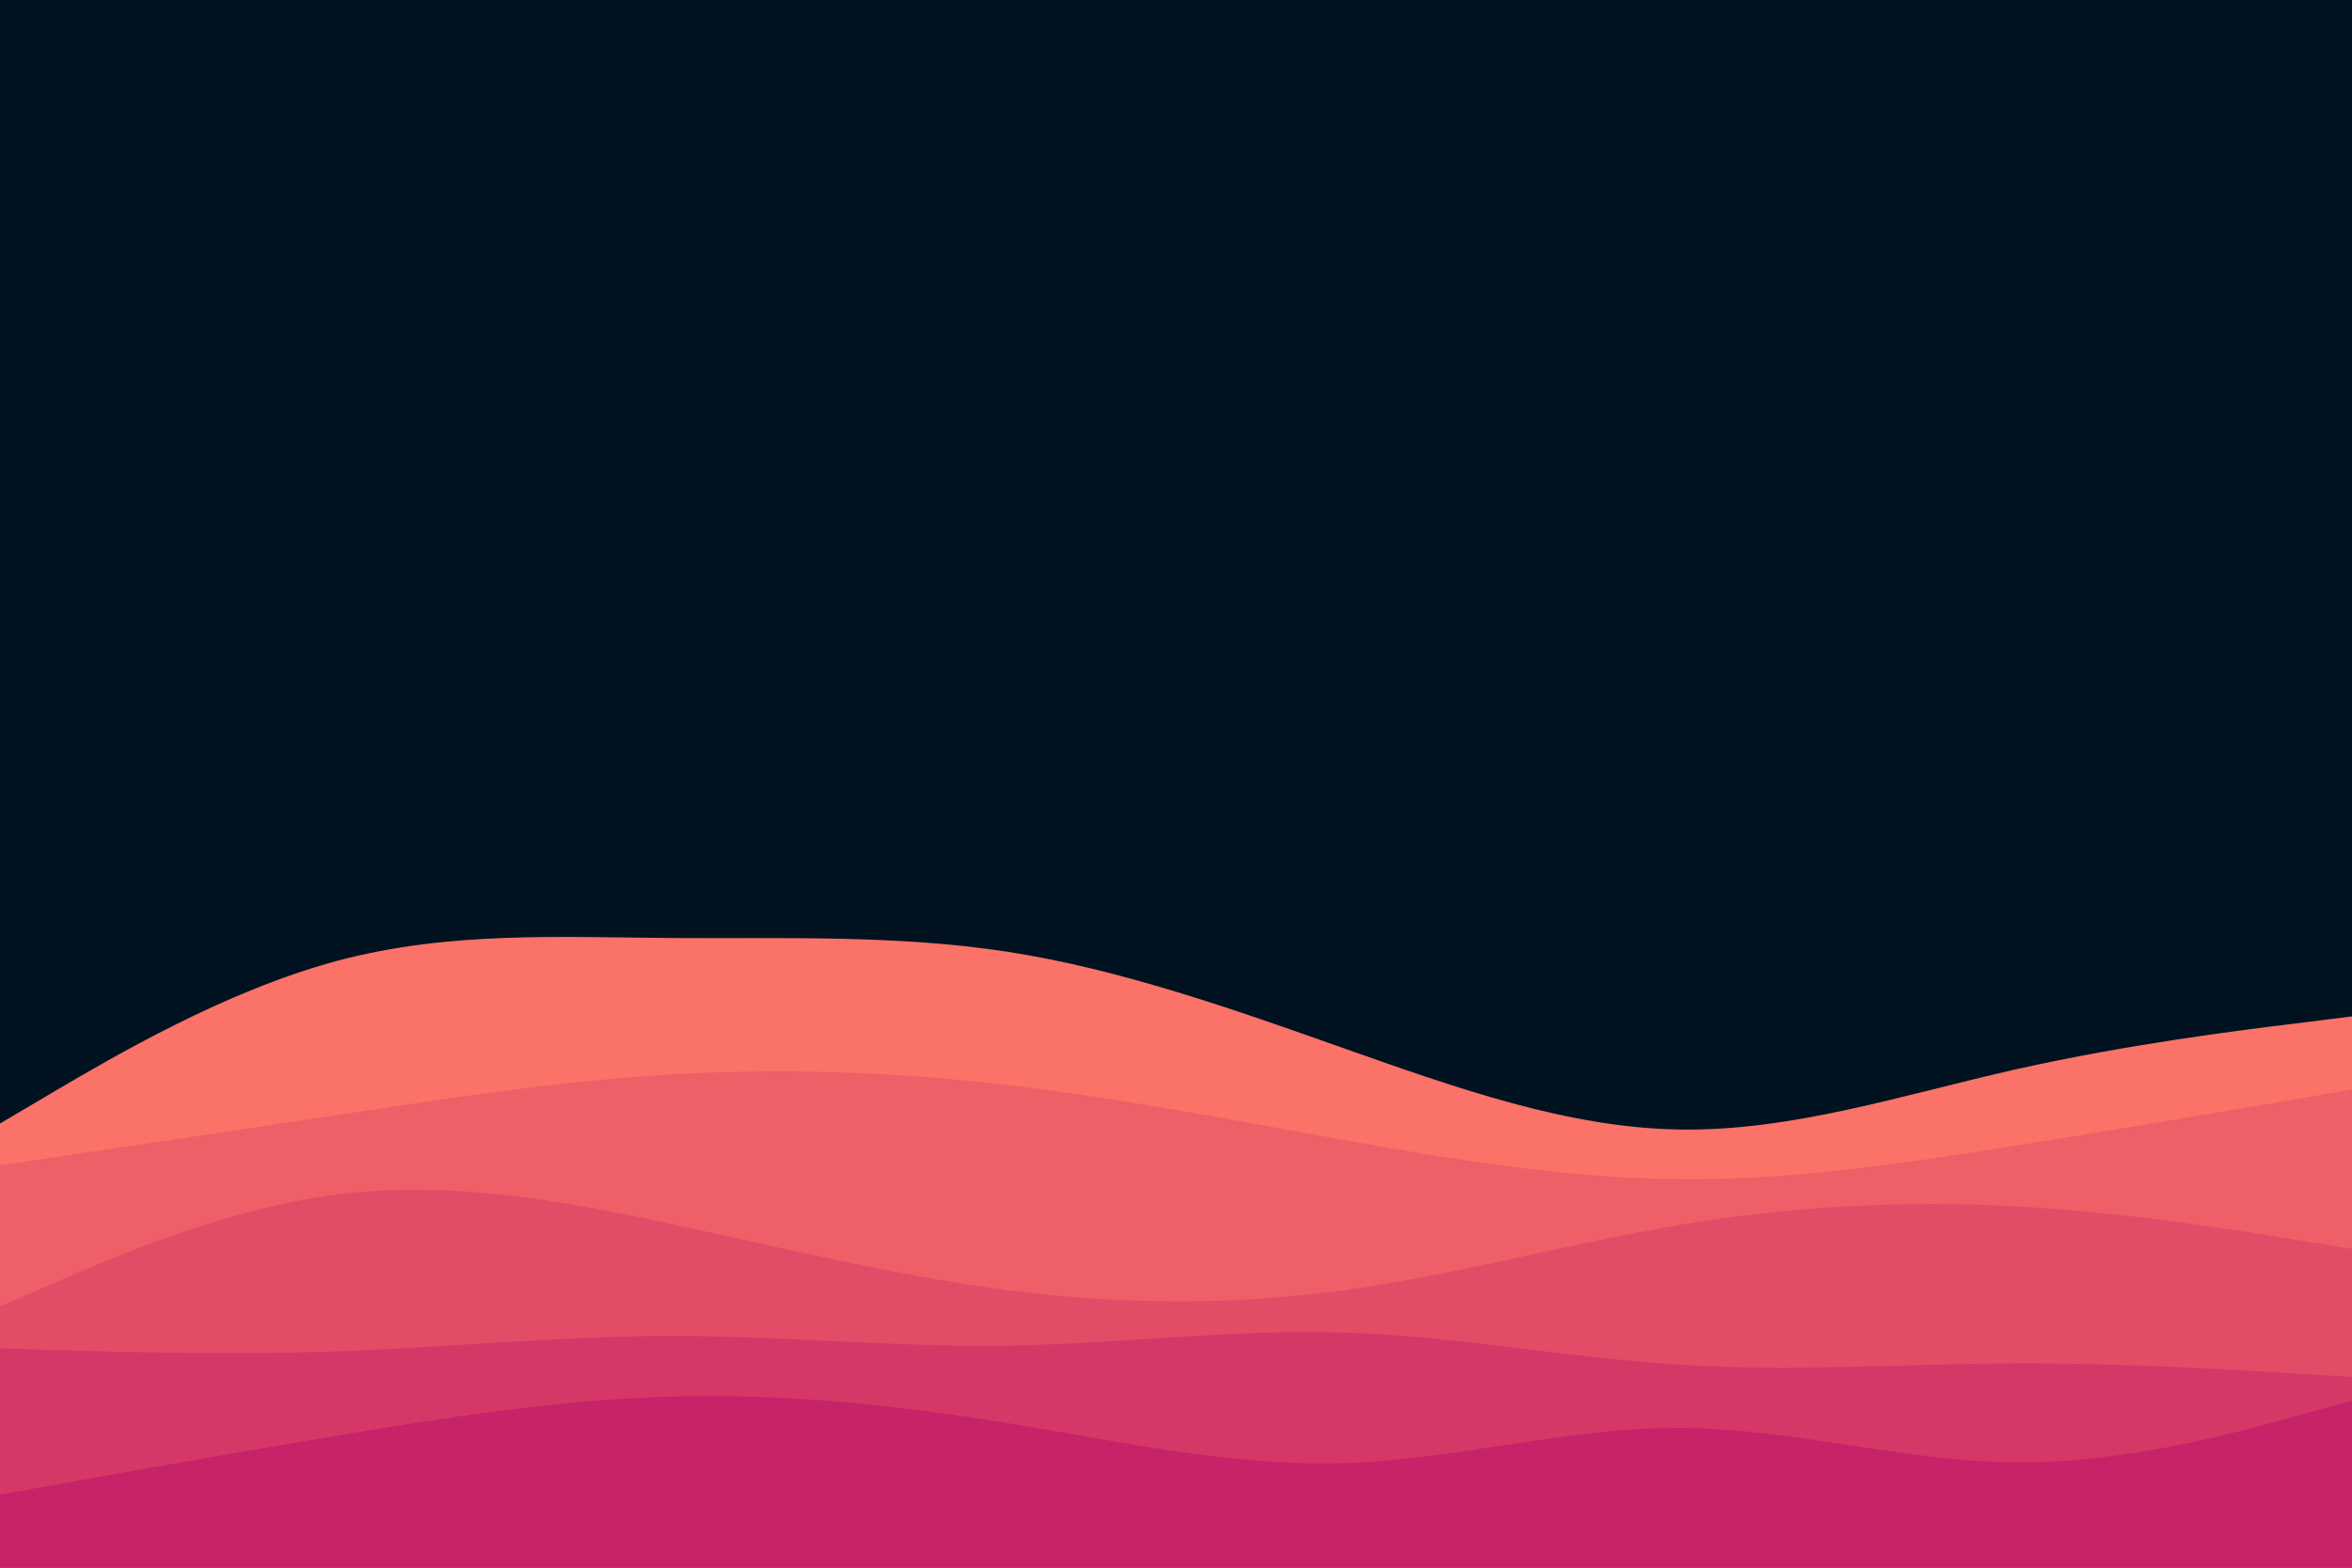 <svg id="visual" viewBox="0 0 900 600" width="900" height="600" xmlns="http://www.w3.org/2000/svg" xmlns:xlink="http://www.w3.org/1999/xlink" version="1.1"><rect x="0" y="0" width="900" height="600" fill="#001220"></rect><path d="M0 430L21.5 417.3C43 404.7 86 379.3 128.8 367.8C171.7 356.3 214.3 358.7 257.2 359C300 359.3 343 357.7 385.8 364.3C428.7 371 471.3 386 514.2 401.2C557 416.3 600 431.7 642.8 432.3C685.7 433 728.3 419 771.2 409.3C814 399.7 857 394.3 878.5 391.7L900 389L900 601L878.5 601C857 601 814 601 771.2 601C728.3 601 685.7 601 642.8 601C600 601 557 601 514.2 601C471.3 601 428.7 601 385.8 601C343 601 300 601 257.2 601C214.3 601 171.7 601 128.8 601C86 601 43 601 21.5 601L0 601Z" fill="#fa7268"></path><path d="M0 446L21.5 442.8C43 439.7 86 433.3 128.8 426.8C171.7 420.3 214.3 413.7 257.2 411.2C300 408.7 343 410.3 385.8 415.3C428.7 420.3 471.3 428.7 514.2 436.3C557 444 600 451 642.8 451.3C685.7 451.7 728.3 445.3 771.2 438.5C814 431.7 857 424.3 878.5 420.7L900 417L900 601L878.5 601C857 601 814 601 771.2 601C728.3 601 685.7 601 642.8 601C600 601 557 601 514.2 601C471.3 601 428.7 601 385.8 601C343 601 300 601 257.2 601C214.3 601 171.7 601 128.8 601C86 601 43 601 21.5 601L0 601Z" fill="#ef5f67"></path><path d="M0 500L21.5 490.7C43 481.3 86 462.7 128.8 457.2C171.7 451.7 214.3 459.3 257.2 468.5C300 477.7 343 488.3 385.8 493.8C428.7 499.3 471.3 499.7 514.2 493.8C557 488 600 476 642.8 468.8C685.7 461.7 728.3 459.3 771.2 461.7C814 464 857 471 878.5 474.5L900 478L900 601L878.5 601C857 601 814 601 771.2 601C728.3 601 685.7 601 642.8 601C600 601 557 601 514.2 601C471.3 601 428.7 601 385.8 601C343 601 300 601 257.2 601C214.3 601 171.7 601 128.8 601C86 601 43 601 21.5 601L0 601Z" fill="#e34c67"></path><path d="M0 516L21.5 516.7C43 517.3 86 518.7 128.8 517.2C171.7 515.7 214.3 511.3 257.2 511.3C300 511.3 343 515.7 385.8 515C428.7 514.3 471.3 508.7 514.2 510C557 511.3 600 519.7 642.8 522.3C685.7 525 728.3 522 771.2 521.8C814 521.7 857 524.3 878.5 525.7L900 527L900 601L878.5 601C857 601 814 601 771.2 601C728.3 601 685.7 601 642.8 601C600 601 557 601 514.2 601C471.3 601 428.7 601 385.8 601C343 601 300 601 257.2 601C214.3 601 171.7 601 128.8 601C86 601 43 601 21.5 601L0 601Z" fill="#d53867"></path><path d="M0 572L21.5 568.2C43 564.3 86 556.7 128.8 549.5C171.7 542.3 214.3 535.7 257.2 534.5C300 533.3 343 537.7 385.8 544.7C428.7 551.7 471.3 561.3 514.2 560C557 558.7 600 546.3 642.8 546.5C685.7 546.7 728.3 559.3 771.2 559.7C814 560 857 548 878.5 542L900 536L900 601L878.5 601C857 601 814 601 771.2 601C728.3 601 685.7 601 642.8 601C600 601 557 601 514.2 601C471.3 601 428.7 601 385.8 601C343 601 300 601 257.2 601C214.3 601 171.7 601 128.8 601C86 601 43 601 21.5 601L0 601Z" fill="#c62368"></path></svg>